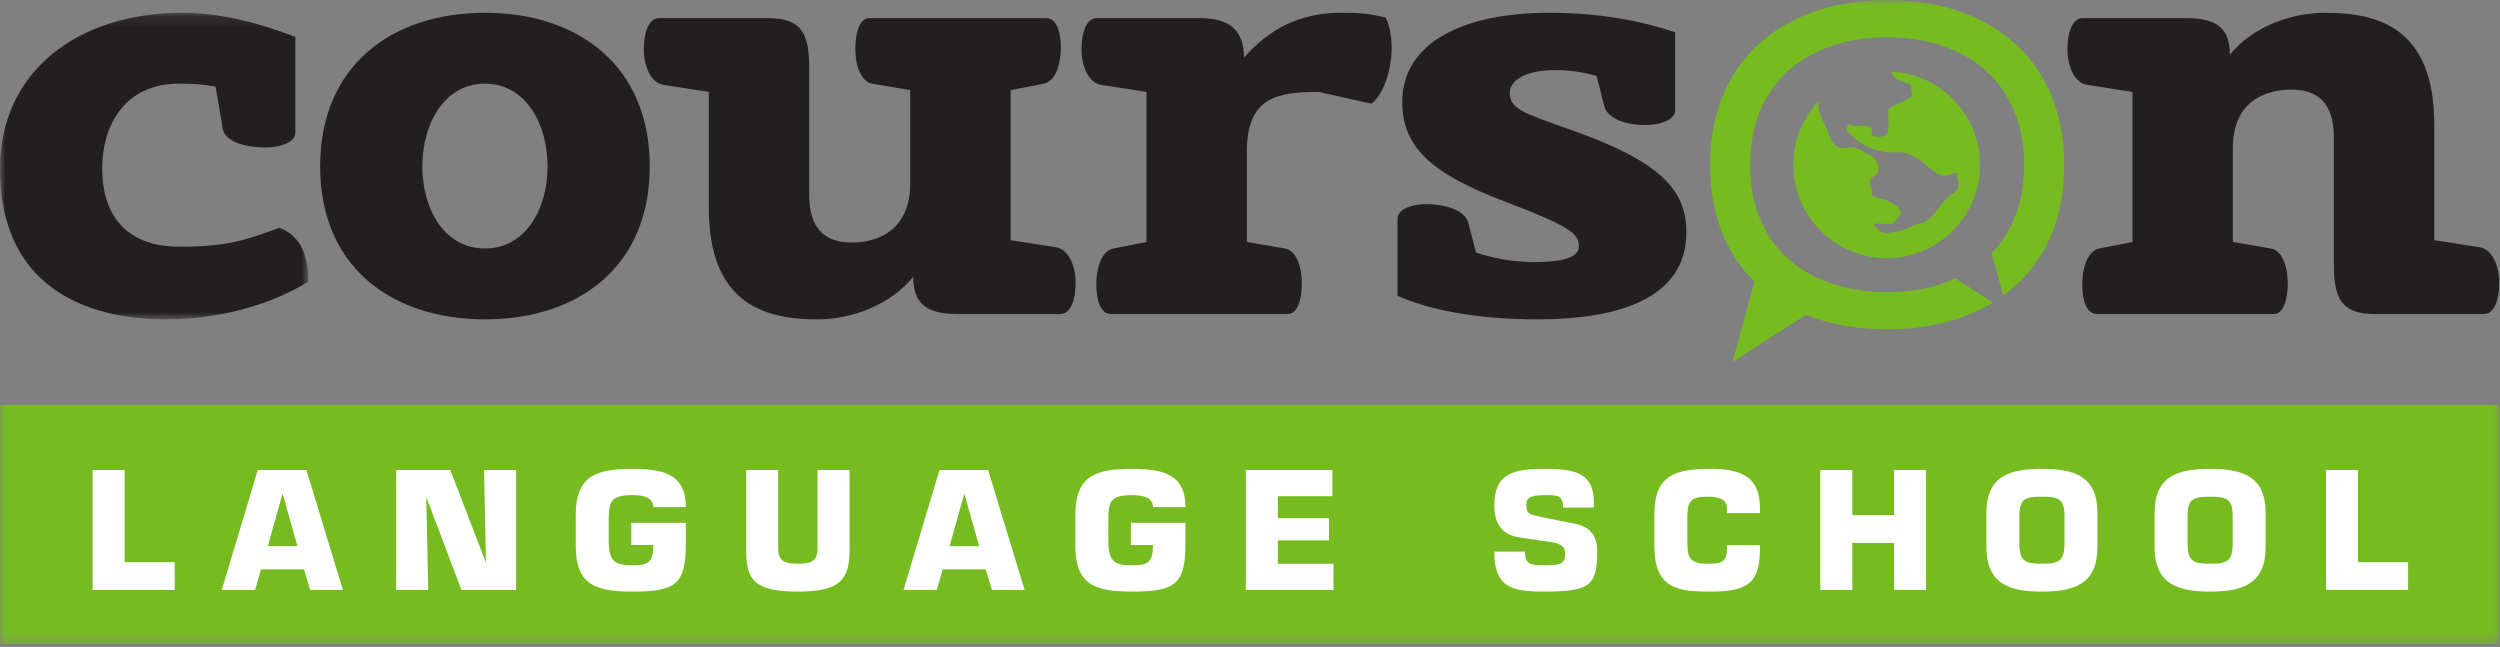 <svg width="228" height="59" viewBox="0 0 228 59" fill="none" xmlns="http://www.w3.org/2000/svg">
<rect x="0" y="0" width="228" height="59" fill="#808080" stroke="none"/>
<rect width="228" height="59" fill="black" fill-opacity="0"/>
<rect width="29" height="29" fill="black" fill-opacity="0" transform="translate(0 0.735)"/>
<mask id="mask0" mask-type="alpha" maskUnits="userSpaceOnUse" x="0" y="1" width="29" height="29">
<path fill-rule="evenodd" clip-rule="evenodd" d="M0 1.165H28.122V29.125H0V1.165Z" fill="white"/>
</mask>
<g mask="url(#mask0)">
<path fill-rule="evenodd" clip-rule="evenodd" d="M19.664 7.898C18.802 7.737 17.885 7.63 16.323 7.63C11.314 7.63 9.319 11.508 9.319 15.387C9.319 19.158 11.098 22.498 16.377 22.498C20.848 22.498 22.518 21.851 25.481 20.774C27.637 21.583 28.122 23.684 28.122 25.676C24.512 27.939 19.664 29.125 15.139 29.125C7.811 29.125 -0 26.162 -0 15.387C-0 6.498 7.111 1.165 16.647 1.165C20.04 1.165 23.65 2.081 26.935 3.374V12.101C26.935 12.856 25.859 13.448 24.135 13.448C22.627 13.448 20.526 13.018 20.31 11.723L19.664 7.898Z" fill="#231F20"/>
</g>
<path fill-rule="evenodd" clip-rule="evenodd" d="M49.938 15.173C49.938 11.294 47.945 7.631 44.228 7.631C40.51 7.631 38.518 11.294 38.518 15.173C38.518 19.052 40.51 22.66 44.228 22.66C47.945 22.66 49.938 19.052 49.938 15.173ZM44.228 1.165C52.685 1.165 59.258 5.961 59.258 15.173C59.258 24.385 52.685 29.125 44.228 29.125C35.77 29.125 29.197 24.385 29.197 15.173C29.197 5.961 35.77 1.165 44.228 1.165Z" fill="#231F20"/>
<path fill-rule="evenodd" clip-rule="evenodd" d="M64.643 8.385L60.495 7.738C59.418 7.577 58.718 6.123 58.718 4.506C58.718 2.998 59.147 1.651 60.118 1.651H70.03C73.209 1.651 73.801 3.159 73.801 6.283V17.758C73.801 19.967 74.501 22.122 77.68 22.122C79.781 22.122 83.013 21.206 83.013 16.736V8.223L79.566 7.631C78.488 7.469 78.004 5.906 78.004 4.452C78.004 2.998 78.38 1.651 79.296 1.651H95.403C96.373 1.651 96.749 2.944 96.749 4.344C96.749 5.853 96.266 7.415 95.187 7.631L92.171 8.223V21.906L96.32 22.552C97.398 22.714 98.098 24.169 98.098 25.785C98.098 27.293 97.665 28.64 96.695 28.64H87.323C84.684 28.64 83.283 27.831 83.283 25.247C81.182 27.831 77.68 29.125 74.555 29.125C69.868 29.125 64.643 27.831 64.643 18.944V8.385Z" fill="#231F20"/>
<path fill-rule="evenodd" clip-rule="evenodd" d="M104.561 22.069V8.385L100.412 7.738C99.334 7.578 98.633 6.124 98.633 4.507C98.633 2.999 99.066 1.651 100.033 1.651H109.408C112.048 1.651 113.449 2.674 113.449 5.261C115.711 2.674 118.514 1.166 122.285 1.166C124.223 1.166 124.655 1.22 126.377 1.597C126.756 2.405 126.918 3.375 126.918 4.399C126.918 6.337 126.218 8.547 125.085 9.462L120.29 8.385C116.574 8.385 113.719 8.816 113.719 13.773V22.069L117.165 22.66C118.244 22.823 118.727 24.384 118.727 25.84C118.727 27.294 118.352 28.64 117.436 28.64H101.328C100.357 28.64 99.983 27.348 99.983 25.948C99.983 24.439 100.465 22.877 101.544 22.66L104.561 22.069Z" fill="#231F20"/>
<path fill-rule="evenodd" clip-rule="evenodd" d="M127.456 19.967C127.456 19.212 128.423 18.619 130.148 18.619C131.656 18.619 133.597 19.106 133.918 20.344L134.619 23.037C136.127 23.523 137.852 23.9 139.898 23.9C143.185 23.9 143.993 23.252 143.993 22.445C143.993 21.315 143.131 20.614 137.314 18.405C130.418 15.819 127.886 13.34 127.886 9.3C127.886 3.859 133.489 1.165 141.301 1.165C145.61 1.165 149.381 1.812 152.775 2.944V10.055C152.775 10.809 151.697 11.402 149.973 11.402C148.464 11.402 146.634 10.917 146.31 9.677L145.61 6.93C144.694 6.66 143.347 6.391 141.893 6.391C138.606 6.391 137.69 7.631 137.69 8.438C137.69 9.894 138.768 10.27 143.239 11.832C151.481 14.741 153.797 17.327 153.797 21.206C153.797 27.131 147.765 29.125 140.223 29.125C134.457 29.125 130.202 28.209 127.456 26.971V19.967Z" fill="#231F20"/>
<path fill-rule="evenodd" clip-rule="evenodd" d="M194.478 22.069V8.385L190.329 7.738C189.25 7.578 188.55 6.124 188.55 4.507C188.55 2.999 188.982 1.651 189.95 1.651H199.324C201.965 1.651 203.365 2.405 203.365 4.991C205.466 2.405 208.969 1.166 212.091 1.166C216.778 1.166 222.006 2.46 222.006 11.348V21.907L226.152 22.552C227.231 22.715 227.931 24.169 227.931 25.785C227.931 27.294 227.499 28.64 226.531 28.64H216.619C213.44 28.64 212.845 27.131 212.845 24.006V12.531C212.845 10.323 212.145 8.17 208.969 8.17C206.866 8.17 203.636 9.032 203.636 13.502V22.069L207.082 22.66C208.161 22.823 208.645 24.384 208.645 25.84C208.645 27.294 208.267 28.64 207.353 28.64H191.245C190.274 28.64 189.899 27.348 189.899 25.948C189.899 24.439 190.383 22.877 191.461 22.66L194.478 22.069Z" fill="#231F20"/>
<mask id="mask1" mask-type="alpha" maskUnits="userSpaceOnUse" x="0" y="0" width="228" height="59">
<path fill-rule="evenodd" clip-rule="evenodd" d="M0 58.735H227.931V0H0V58.735Z" fill="white"/>
</mask>
<g mask="url(#mask1)">
<path fill-rule="evenodd" clip-rule="evenodd" d="M0 58.735H227.931V36.932H0V58.735Z" fill="#76BC21"/>
<path fill-rule="evenodd" clip-rule="evenodd" d="M11.366 51.268H15.933V53.806H8.448V42.863H11.366V51.268Z" fill="white"/>
<path fill-rule="evenodd" clip-rule="evenodd" d="M25.786 45.052H25.757L24.429 49.809H27.128L25.786 45.052ZM23.802 51.925L23.262 53.807H20.226L23.51 42.864H27.946L31.273 53.807H28.296L27.727 51.925H23.802Z" fill="white"/>
<path fill-rule="evenodd" clip-rule="evenodd" d="M41.066 42.863L44.306 51.283L44.32 51.268L44.145 42.863H47.064V53.806H42.087L38.892 45.373L38.878 45.402L39.052 53.806H36.134V42.863H41.066Z" fill="white"/>
<path fill-rule="evenodd" clip-rule="evenodd" d="M59.586 46.248C59.586 45.329 58.579 45.154 57.704 45.154C55.603 45.154 55.515 45.811 55.515 47.576V49.356C55.515 51.297 56.186 51.56 57.704 51.56C59.192 51.56 59.586 51.225 59.586 49.707H57.572V47.679H62.548V49.591C62.548 53.282 61.614 53.953 57.704 53.953C54.26 53.953 52.509 53.31 52.509 49.766V46.934C52.509 43.315 54.494 42.762 57.704 42.762C60.535 42.762 62.548 43.271 62.548 46.248H59.586Z" fill="white"/>
<path fill-rule="evenodd" clip-rule="evenodd" d="M70.971 42.863V49.968C70.971 51.18 71.526 51.414 72.766 51.414C74.006 51.414 74.561 51.18 74.561 49.968V42.863H77.479V50.159C77.479 52.829 76.647 53.953 72.766 53.953C68.68 53.953 68.053 52.785 68.053 50.159V42.863H70.971Z" fill="white"/>
<path fill-rule="evenodd" clip-rule="evenodd" d="M87.958 45.052H87.929L86.601 49.809H89.3L87.958 45.052ZM85.974 51.925L85.434 53.807H82.399L85.682 42.864H90.118L93.444 53.807H90.468L89.899 51.925H85.974Z" fill="white"/>
<path fill-rule="evenodd" clip-rule="evenodd" d="M105.15 46.248C105.15 45.329 104.143 45.154 103.268 45.154C101.166 45.154 101.079 45.811 101.079 47.576V49.356C101.079 51.297 101.75 51.56 103.268 51.56C104.756 51.56 105.15 51.225 105.15 49.707H103.136V47.679H108.112V49.591C108.112 53.282 107.178 53.953 103.268 53.953C99.824 53.953 98.073 53.31 98.073 49.766V46.934C98.073 43.315 100.057 42.762 103.268 42.762C106.098 42.762 108.112 43.271 108.112 46.248H105.15Z" fill="white"/>
<path fill-rule="evenodd" clip-rule="evenodd" d="M116.535 47.256H121.204V49.283H116.535V51.414H121.613V53.807H113.617V42.863H121.511V45.256H116.535V47.256Z" fill="white"/>
<path fill-rule="evenodd" clip-rule="evenodd" d="M142.557 46.292C142.557 45.183 142.06 45.154 140.923 45.154C139.347 45.154 139.2 45.489 139.2 46.103C139.2 46.876 139.536 46.949 140.776 47.197L143.578 47.751C145.022 48.028 145.664 48.846 145.664 50.305C145.664 53.34 145.037 53.953 140.923 53.953C137.843 53.953 136.282 53.588 136.282 50.305H139.083C139.083 51.443 139.492 51.56 140.923 51.56C142.293 51.56 142.746 51.414 142.746 50.494C142.746 50.042 142.629 49.605 141.418 49.43L138.631 49.021C137.435 48.846 136.282 48.233 136.282 46.103C136.282 43.111 138.062 42.762 140.923 42.762C143.783 42.762 145.358 43.198 145.358 45.84V46.292H142.557Z" fill="white"/>
<path fill-rule="evenodd" clip-rule="evenodd" d="M157.5 46.789V46.365C157.5 45.489 156.698 45.3 155.706 45.3C154.042 45.3 153.881 45.825 153.881 47.387V49.094C153.881 50.727 153.955 51.414 155.706 51.414C156.917 51.414 157.5 51.326 157.5 50.042V49.722H160.507V50.042C160.507 53.121 159.441 53.953 156.026 53.953C153.05 53.953 150.876 53.749 150.876 49.751V46.92C150.876 43.301 152.816 42.762 156.026 42.762C158.931 42.762 160.507 43.563 160.507 46.365V46.789H157.5Z" fill="white"/>
<path fill-rule="evenodd" clip-rule="evenodd" d="M168.93 46.978H172.738V42.863H175.657V53.806H172.738V49.516H168.93V53.806H166.012V42.863H168.93V46.978Z" fill="white"/>
<path fill-rule="evenodd" clip-rule="evenodd" d="M188.281 49.561V47.095C188.281 45.475 187.741 45.3 186.224 45.3C184.706 45.3 184.167 45.461 184.167 47.095V49.561C184.167 51.195 184.706 51.415 186.224 51.415C187.741 51.415 188.281 51.195 188.281 49.561ZM181.16 49.882V46.79C181.16 43.418 183.261 42.762 186.224 42.762C189.186 42.762 191.287 43.418 191.287 46.79V49.882C191.287 53.253 189.186 53.954 186.224 53.954C183.261 53.954 181.16 53.253 181.16 49.882Z" fill="white"/>
<path fill-rule="evenodd" clip-rule="evenodd" d="M203.619 49.561V47.095C203.619 45.475 203.079 45.3 201.562 45.3C200.044 45.3 199.505 45.461 199.505 47.095V49.561C199.505 51.195 200.044 51.415 201.562 51.415C203.079 51.415 203.619 51.195 203.619 49.561ZM196.498 49.882V46.79C196.498 43.418 198.599 42.762 201.562 42.762C204.524 42.762 206.626 43.418 206.626 46.79V49.882C206.626 53.253 204.524 53.954 201.562 53.954C198.599 53.954 196.498 53.253 196.498 49.882Z" fill="white"/>
<path fill-rule="evenodd" clip-rule="evenodd" d="M215.048 51.268H219.615V53.806H212.13V42.863H215.048V51.268Z" fill="white"/>
<path fill-rule="evenodd" clip-rule="evenodd" d="M160.892 22.472L157.996 33.012L167.378 26.989" fill="#76BC21"/>
<path fill-rule="evenodd" clip-rule="evenodd" d="M172.106 0C163.018 0 155.956 5.152 155.956 15.05C155.956 24.948 163.018 30.041 172.106 30.041C175.756 30.041 179.078 29.217 181.749 27.592L178.327 25.396C176.506 26.221 174.391 26.644 172.106 26.644C165.073 26.644 159.608 22.703 159.608 15.044C159.608 7.384 165.073 3.396 172.106 3.396C179.137 3.396 184.603 7.384 184.603 15.044C184.603 18.487 183.491 21.172 181.636 23.093L182.698 26.957C186.123 24.468 188.255 20.485 188.255 15.05C188.255 5.152 181.192 0 172.106 0Z" fill="#76BC21"/>
<path fill-rule="evenodd" clip-rule="evenodd" d="M172.065 23.547C167.367 23.547 163.546 19.726 163.546 15.028C163.546 12.772 164.435 10.723 165.873 9.197C165.8 9.562 165.805 9.948 165.959 10.332C166.541 11.788 166.323 11.061 166.902 12.517C167.482 13.974 168.435 13.318 169.097 13.464C169.758 13.609 170.11 13.974 170.329 14.046C170.547 14.119 171.203 14.41 171.292 15.161C171.38 15.912 171.129 15.867 170.704 16.231C170.277 16.596 170.766 17.032 170.704 17.615C170.642 18.198 171.566 17.834 172.732 18.635C173.897 19.437 173.096 19.728 172.877 20.164C172.659 20.602 172.149 20.383 171.292 20.383C170.434 20.383 171.292 20.893 171.292 20.893C171.292 20.893 171.64 21.33 172.065 21.257C172.49 21.184 173.097 21.111 173.531 20.966C173.964 20.819 174.553 20.455 175.354 20.31C176.155 20.164 177.103 18.271 178.049 17.688C178.996 17.106 178.486 16.595 178.486 16.013C178.486 15.43 177.976 16.013 177.466 16.013C176.957 16.013 176.665 15.94 175.791 15.161C174.917 14.383 175.135 14.629 174.383 14.192C173.63 13.754 172.805 13.9 172.44 13.9C172.076 13.9 170.765 13.754 169.818 13.099C168.872 12.443 168.216 11.934 168.507 11.497C168.798 11.06 168.507 11.497 169.097 11.497C169.685 11.497 170.449 11.4 170.704 11.715C170.795 11.828 170.6 12.194 170.704 12.298C170.944 12.538 171.805 12.518 172.065 12.298C172.221 12.166 172.149 11.788 172.222 11.497C172.295 11.205 172.149 10.769 172.222 10.112C172.295 9.457 172.222 10.112 172.444 9.821C172.665 9.529 173.315 9.457 173.898 9.093C174.48 8.729 174.407 8.802 174.335 8.292C174.262 7.781 174.335 7.781 174.335 7.781C174.335 7.781 173.387 7.345 173.098 7.272C172.821 7.202 172.48 6.585 172.45 6.529C176.968 6.733 180.583 10.461 180.583 15.028C180.583 19.726 176.762 23.547 172.065 23.547Z" fill="#76BC21"/>
</g>
</svg>
